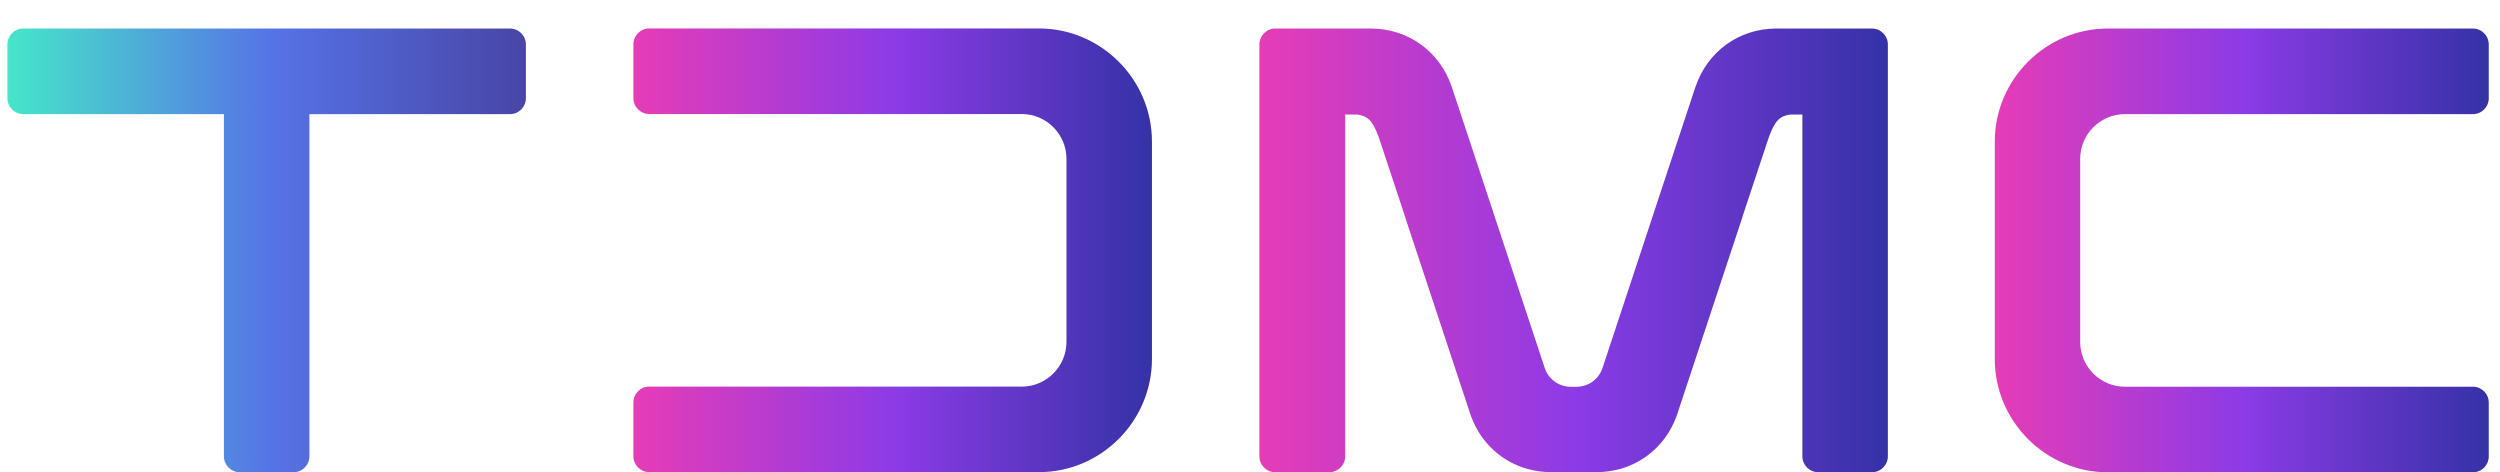 <svg width="270" height="51" viewBox="0 0 270 51" fill="none" xmlns="http://www.w3.org/2000/svg">
<g clip-path="url(#clip0_5_42)">
<path d="M2.513 12.325C1.571 12.325 0.799 11.553 0.799 10.61V4.797C0.799 3.854 1.571 3.081 2.513 3.081H55.082C56.024 3.081 56.796 3.854 56.796 4.797V10.61C56.796 11.553 56.024 12.325 55.082 12.325H33.414V49.284C33.414 50.227 32.642 51 31.7 51H25.895C24.953 51 24.181 50.227 24.181 49.284V12.325H2.513Z" fill="url(#paint0_linear_5_42)"/>
<path d="M70.12 41.756H110.352C113.008 41.756 115.179 39.582 115.179 36.923V17.15C115.179 14.491 113.008 12.316 110.352 12.316H70.12C69.178 12.316 68.406 11.544 68.406 10.601V4.788C68.406 3.845 69.178 3.072 70.12 3.072H112.2C118.911 3.072 124.411 8.57 124.411 15.29V38.764C124.411 45.484 118.92 50.991 112.2 50.991H70.12C69.178 50.991 68.406 50.218 68.406 49.275V43.463C68.406 42.52 69.178 41.747 70.12 41.747V41.756Z" fill="url(#paint1_linear_5_42)"/>
<path d="M138.992 51H137.726C136.784 51 136.013 50.227 136.013 49.284V4.797C136.013 3.854 136.784 3.081 137.726 3.081H148.045C152.073 3.081 155.501 5.552 156.784 9.37L156.802 9.415L157.618 11.876L160.086 19.333C160.086 19.333 160.103 19.387 160.112 19.414L164.213 31.829L166.824 39.726C166.851 39.806 166.878 39.878 166.913 39.959C167.38 41.073 168.43 41.774 169.659 41.774H170.242C171.462 41.774 172.521 41.073 172.988 39.959C173.024 39.887 173.051 39.806 173.077 39.726L175.688 31.829L179.789 19.414C179.789 19.414 179.807 19.36 179.816 19.333L182.283 11.876L183.1 9.415L183.118 9.37C184.401 5.552 187.828 3.081 191.857 3.081H202.175C203.117 3.081 203.889 3.854 203.889 4.797V49.284C203.889 50.227 203.117 51 202.175 51H196.37C195.428 51 194.656 50.227 194.656 49.284V12.37H193.364C192.242 12.514 191.704 13.008 191.067 14.733C190.995 14.931 190.915 15.155 190.843 15.389L188.277 23.133C188.232 23.277 188.187 23.429 188.142 23.573L181.162 44.666C181.117 44.81 181.063 44.954 181.009 45.098C179.941 47.883 177.707 49.886 174.953 50.65C174.145 50.874 173.293 50.991 172.414 50.991H167.524C166.644 50.991 165.792 50.874 164.984 50.65C162.23 49.886 159.996 47.883 158.928 45.098C158.874 44.954 158.82 44.81 158.776 44.666L151.795 23.573C151.75 23.429 151.705 23.277 151.66 23.133L149.094 15.389C149.014 15.155 148.942 14.94 148.87 14.733C148.233 13.017 147.704 12.514 146.573 12.37H145.281V49.284C145.281 50.227 144.51 51 143.567 51H139.027H138.992Z" fill="url(#paint2_linear_5_42)"/>
<path d="M215.436 15.299C215.436 8.579 220.927 3.081 227.647 3.081H267.072C268.014 3.081 268.785 3.854 268.785 4.797V10.61C268.785 11.553 268.014 12.325 267.072 12.325H229.486C226.831 12.325 224.659 14.5 224.659 17.159V36.932C224.659 39.591 226.831 41.765 229.486 41.765H267.072C268.014 41.765 268.785 42.537 268.785 43.481V49.293C268.785 50.236 268.014 51.009 267.072 51.009H227.647C220.936 51.009 215.436 45.511 215.436 38.782V15.308V15.299Z" fill="url(#paint3_linear_5_42)"/>
</g>
<defs>
<linearGradient id="paint0_linear_5_42" x1="0.799" y1="27.041" x2="56.796" y2="27.041" gradientUnits="userSpaceOnUse">
<stop stop-color="#45E6C9"/>
<stop offset="0.51" stop-color="#5673E6"/>
<stop offset="1" stop-color="#4845A6"/>
</linearGradient>
<linearGradient id="paint1_linear_5_42" x1="68.406" y1="27.041" x2="124.402" y2="27.041" gradientUnits="userSpaceOnUse">
<stop stop-color="#E63CB6"/>
<stop offset="0.51" stop-color="#8B3BE6"/>
<stop offset="0.55" stop-color="#833AE0"/>
<stop offset="1" stop-color="#3532A6"/>
</linearGradient>
<linearGradient id="paint2_linear_5_42" x1="136.013" y1="1.69282e-06" x2="203.88" y2="1.69282e-06" gradientUnits="userSpaceOnUse">
<stop stop-color="#E63CB6"/>
<stop offset="0.51" stop-color="#8B3BE6"/>
<stop offset="0.55" stop-color="#833AE0"/>
<stop offset="1" stop-color="#3532A6"/>
</linearGradient>
<linearGradient id="paint3_linear_5_42" x1="215.436" y1="27.041" x2="268.785" y2="27.041" gradientUnits="userSpaceOnUse">
<stop stop-color="#E63CB6"/>
<stop offset="0.51" stop-color="#8B3BE6"/>
<stop offset="0.55" stop-color="#833AE0"/>
<stop offset="1" stop-color="#3532A6"/>
</linearGradient>
<clipPath id="clip0_5_42">
<rect width="269" height="51" fill="white" transform="translate(0.799)"/>
</clipPath>
</defs>
</svg>
